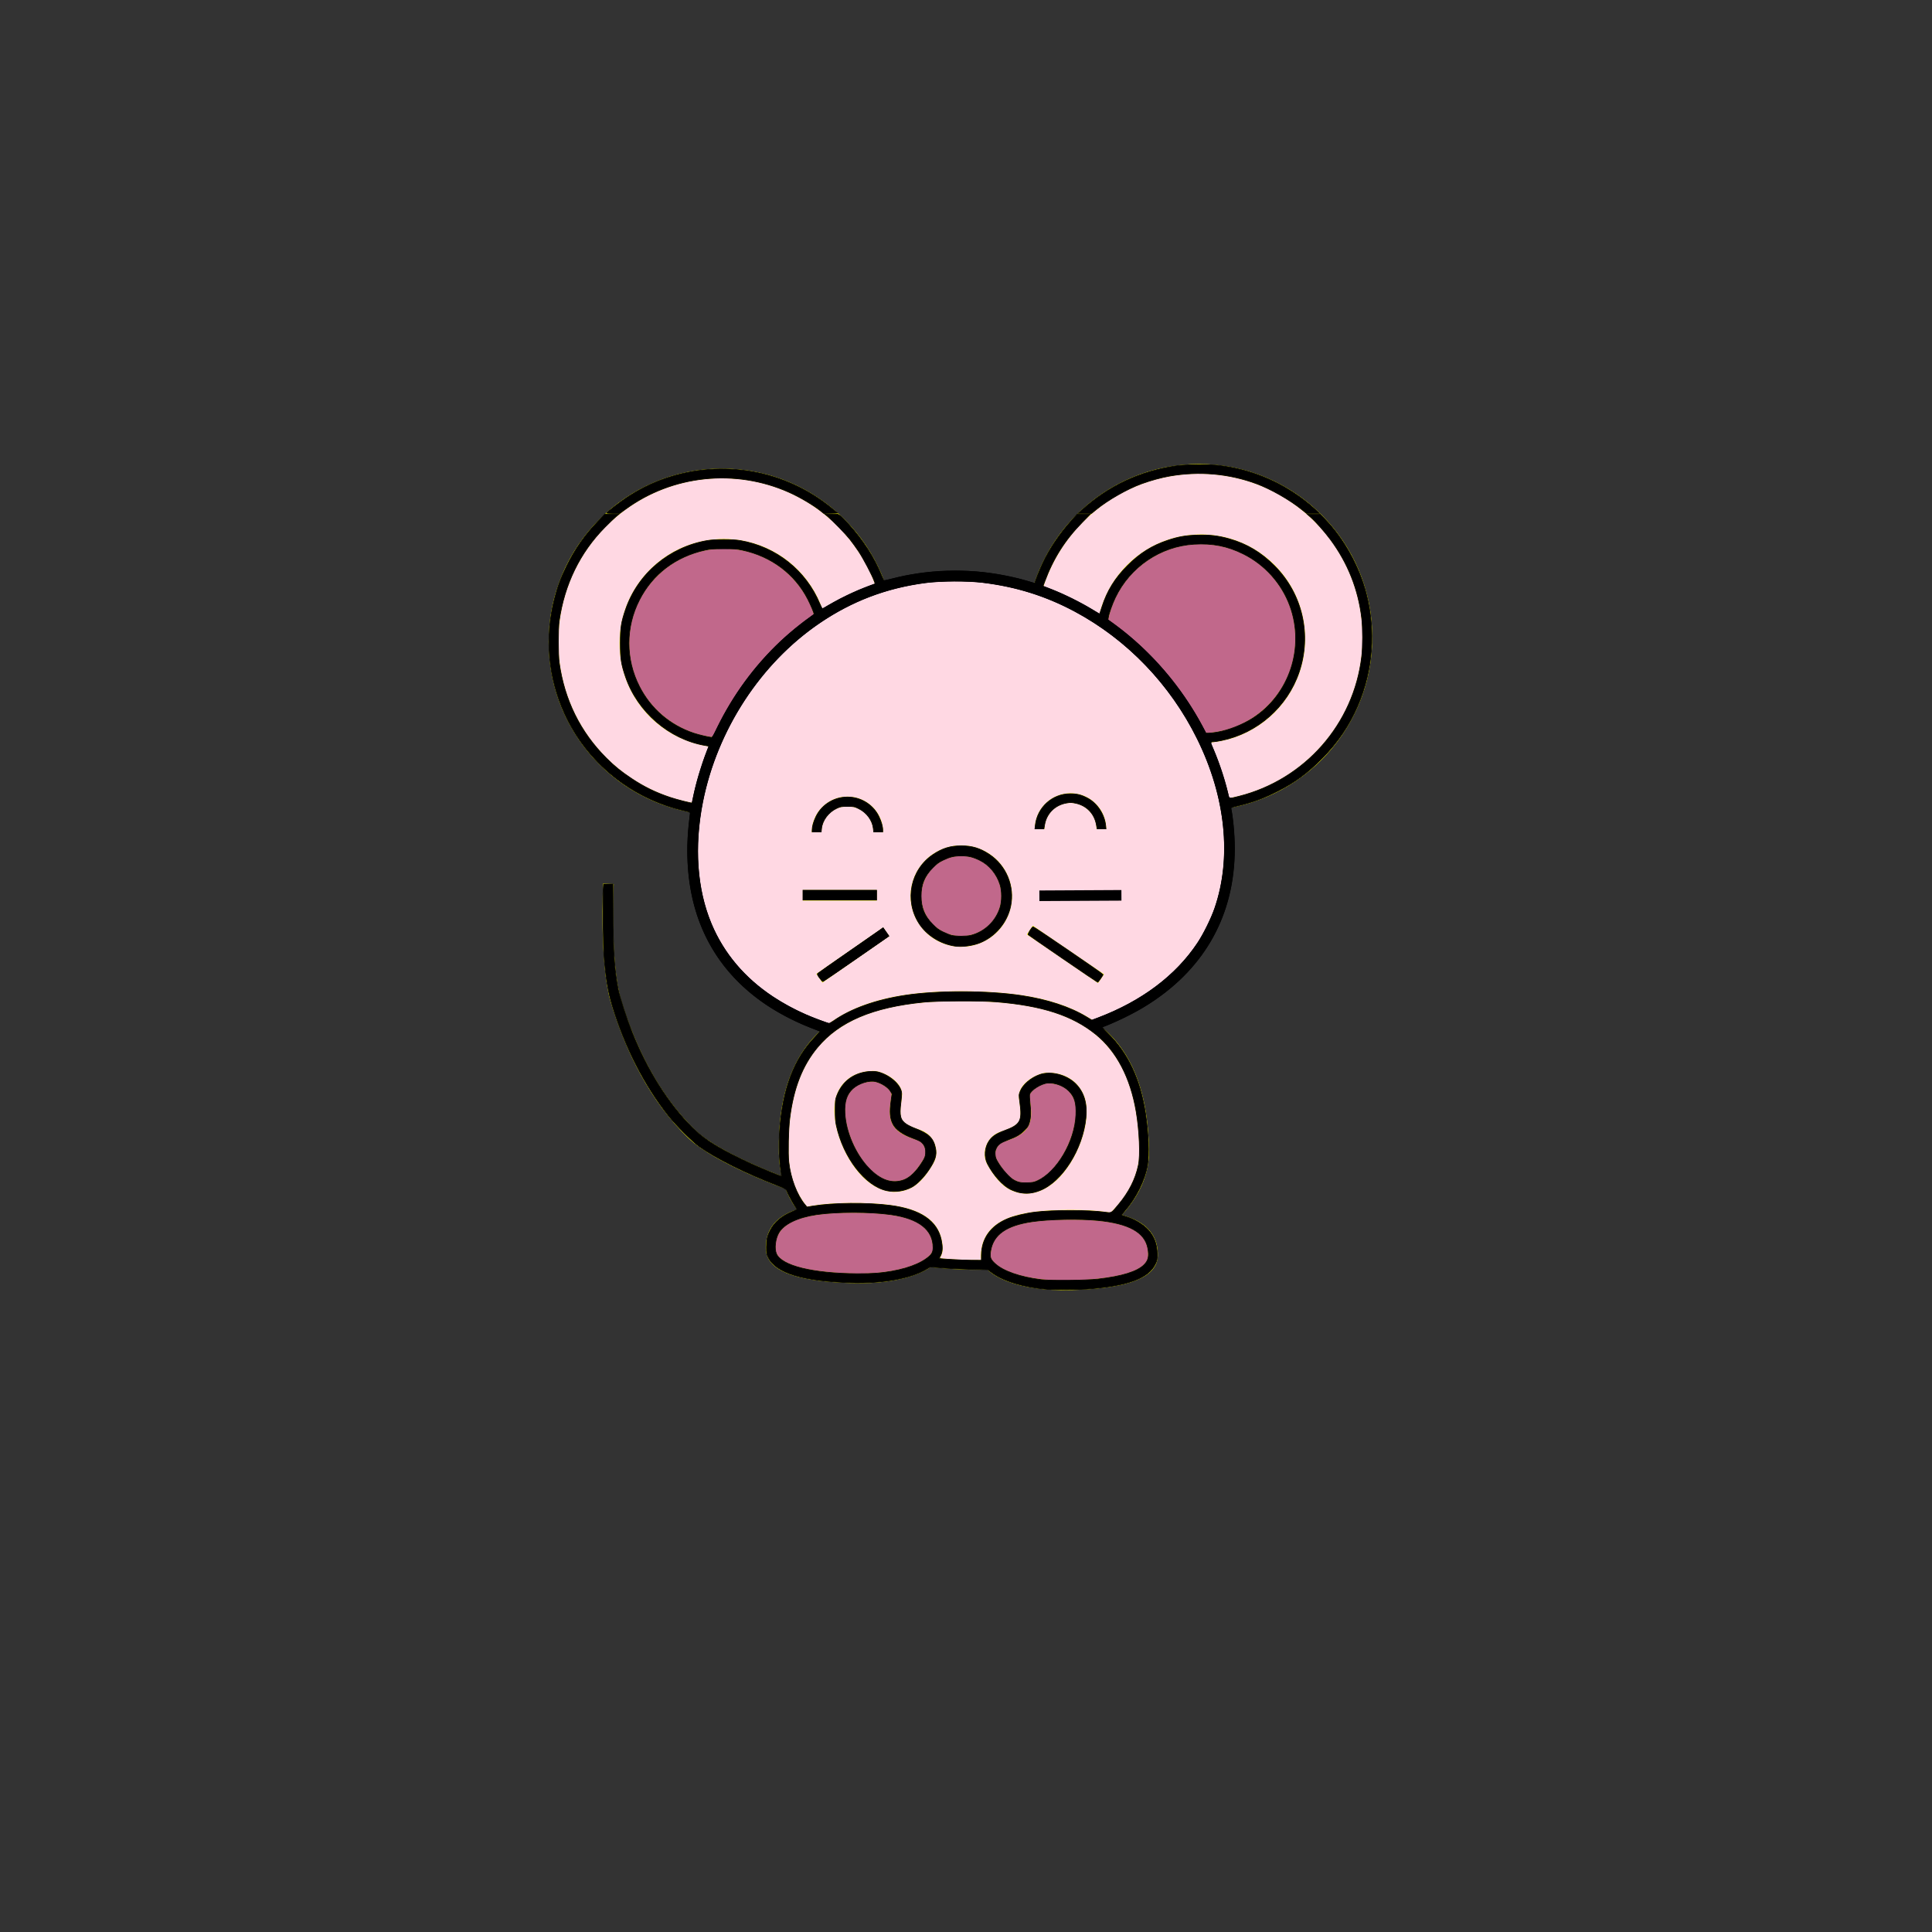 <?xml version="1.0" standalone="no"?>
<!DOCTYPE svg PUBLIC "-//W3C//DTD SVG 1.1//EN" "http://www.w3.org/Graphics/SVG/1.1/DTD/svg11.dtd">
<svg xmlns:inkscape="http://www.inkscape.org/namespaces/inkscape" xmlns:sodipodi="http://sodipodi.sourceforge.net/DTD/sodipodi-0.dtd" xmlns="http://www.w3.org/2000/svg" xmlns:svg="http://www.w3.org/2000/svg" version="1.1" id="svg1" width="200" height="200" viewBox="0 0 200 200" sodipodi:docname="b1ecd173993e442b9e78adf4803be51f.svg" inkscape:version="1.3 (0e150ed6c4, 2023-07-21)">
  <rect x="0" y="0" width="200" height="200" fill="#333333" stroke="none"/>
  <defs id="defs1"/>
  <sodipodi:namedview id="namedview1" pagecolor="#ffffff" bordercolor="#000000" borderopacity="0.25" inkscape:showpageshadow="2" inkscape:pageopacity="0.0" inkscape:pagecheckerboard="0" inkscape:deskcolor="#d1d1d1" inkscape:zoom="3.935" inkscape:cx="124.26938" inkscape:cy="106.60737" inkscape:window-width="1920" inkscape:window-height="1001" inkscape:window-x="-9" inkscape:window-y="-9" inkscape:window-maximized="1" inkscape:current-layer="g1"/>
  <g inkscape:groupmode="layer" inkscape:label="Image" id="g1">
    <path style="fill:#000000;fill-opacity:1;stroke:#000000;stroke-width:0.07;stroke-dasharray:none;stroke-opacity:1" d="" id="path16"/>
    <g id="g29" transform="translate(-53.917,-28.841)">
      <circle style="fill:#ffd8e3;fill-opacity:1;stroke:#ffff00;stroke-width:1;stroke-dasharray:none" id="path8-8-1" cx="178.036" cy="94.818" r="17.442"/>
      <circle style="fill:#c1688b;fill-opacity:1;stroke:#ffff00;stroke-width:0.996;stroke-dasharray:none" id="path8-4" cx="178.229" cy="94.957" r="10.292"/>
      <circle style="fill:#ffd8e3;fill-opacity:1;stroke:#ffff00;stroke-width:1;stroke-dasharray:none" id="path8-8" cx="128.651" cy="95.287" r="17.442"/>
      <circle style="fill:#c1688b;fill-opacity:1;stroke:#ffff00;stroke-width:0.996;stroke-dasharray:none" id="path8" cx="128.844" cy="95.426" r="10.292"/>
      <path id="path8-8-15" style="fill:#ffd8e3;fill-opacity:1;stroke:#000000;stroke-width:1.096;stroke-dasharray:none;stroke-opacity:1" d="m 181.197,116.691 c 0,13.488 -12.235,20.483 -28.425,20.483 -16.19,0 -27.154,-6.741 -27.154,-20.229 0,-13.488 10.964,-28.489 27.154,-28.489 16.19,0 28.425,14.746 28.425,28.234 z" sodipodi:nodetypes="sssss"/>
      <path id="path8-8-15-9" style="fill:#ffd8e3;fill-opacity:1;stroke:#ffff00;stroke-width:1;stroke-dasharray:none" d="m 172.364,148.066 c 0.072,5.788 -7.159,12.306 -19.087,11.684 -10.9,-0.568 -18.082,-3.847 -18.233,-11.539 -0.254,-12.904 7.362,-16.251 18.233,-16.251 10.871,0 18.918,2.567 19.087,16.106 z" sodipodi:nodetypes="csssc"/>
      <path id="path8-8-15-9-2" style="fill:#c1688b;fill-opacity:1;stroke:#ffff00;stroke-width:1;stroke-dasharray:none" d="m 151.003,158.106 c 0.034,1.52 -3.32,3.232 -8.853,3.069 -5.055,-0.149 -8.387,-1.01 -8.457,-3.03 -0.118,-3.389 3.415,-4.268 8.457,-4.268 5.042,0 8.774,0.674 8.853,4.23 z" sodipodi:nodetypes="csssc"/>
      <path id="path8-8-15-9-2-6" style="fill:#c1688b;fill-opacity:1;stroke:#ffff00;stroke-width:1;stroke-dasharray:none" d="m 155.96,158.826 c -0.034,1.52 3.32,3.232 8.853,3.069 5.055,-0.149 8.387,-1.01 8.457,-3.03 0.118,-3.389 -3.415,-4.268 -8.457,-4.268 -5.042,0 -8.774,0.674 -8.853,4.23 z" sodipodi:nodetypes="csssc"/>
      <circle style="fill:#c1688b;fill-opacity:1;stroke:#ffff00;stroke-width:1.096;stroke-dasharray:none" id="path9" cx="153.431" cy="121.601" r="4.701"/>
      <path id="path9-5" style="fill:none;stroke:#ffff00;stroke-width:1;stroke-dasharray:none" d="m 161.541,114.65 c 0,-1.764 1.43,-3.194 3.194,-3.194 1.764,0 3.194,1.43 3.194,3.194" sodipodi:nodetypes="csc"/>
      <path id="path9-5-2" style="fill:none;stroke:#ffff00;stroke-width:1;stroke-dasharray:none" d="m 138.451,114.999 c 0,-1.764 1.43,-3.194 3.194,-3.194 1.764,0 3.194,1.43 3.194,3.194" sodipodi:nodetypes="csc"/>
      <path style="fill:none;stroke:#ffff00;stroke-width:1.096;stroke-dasharray:none" d="m 137.031,121.526 h 7.637" id="path10"/>
      <path style="fill:#000000;fill-opacity:1;stroke:#ffff00;stroke-width:1.096;stroke-dasharray:none" d="m 138.739,130.107 6.918,-4.807" id="path11"/>
      <path style="fill:#000000;fill-opacity:1;stroke:#ffff00;stroke-width:1.096;stroke-dasharray:none" d="m 160.527,125.12 7.368,5.032" id="path12"/>
      <path style="fill:#000000;fill-opacity:1;stroke:#000000;stroke-width:1.096;stroke-dasharray:none;stroke-opacity:1" d="m 161.515,121.571 8.491,-0.045" id="path13"/>
      <path style="fill:none;stroke:#ffff00;stroke-width:1.096;stroke-dasharray:none" d="m 116.9,120.33 c 0,0 -0.391,8.208 0.762,12.071 1.519,5.089 4.051,10.167 7.878,13.85 2.716,2.614 10.038,5.21 10.038,5.21" id="path14" sodipodi:nodetypes="cssc"/>
      <path style="fill:#c1688b;fill-opacity:1;stroke:#ffff00;stroke-width:1.096;stroke-dasharray:none" d="m 141.127,142.168 c 0.658,-1.458 1.992,-1.895 3.156,-1.916 0.818,-0.015 2.642,0.965 2.463,2.069 -0.411,2.537 -0.216,3.205 2.286,4.023 1.09,0.357 1.583,1.69 1.042,2.634 -0.423,0.738 -1.186,1.964 -2.243,2.422 -4.316,1.87 -8.087,-6.171 -6.704,-9.232 z" id="path15" sodipodi:nodetypes="sssssss"/>
      <path style="fill:#c1688b;fill-opacity:1;stroke:#ffff00;stroke-width:1.096;stroke-dasharray:none" d="m 165.565,142.343 c -0.658,-1.458 -1.992,-1.895 -3.156,-1.916 -0.818,-0.015 -2.642,0.965 -2.463,2.069 0.411,2.537 0.216,3.205 -2.286,4.023 -1.09,0.357 -1.583,1.69 -1.042,2.634 0.423,0.738 1.186,1.964 2.243,2.422 4.316,1.87 8.087,-6.171 6.704,-9.232 z" id="path15-9" sodipodi:nodetypes="sssssss"/>
      <path style="fill:#000000;fill-opacity:1;stroke:#000000;stroke-width:0.07;stroke-dasharray:none;stroke-opacity:1" d="m 138.762,130.078 c -0.229,-0.324 -0.26,-0.403 -0.189,-0.469 0.048,-0.044 1.589,-1.121 3.425,-2.395 l 3.339,-2.315 0.294,0.421 0.294,0.421 -3.375,2.346 c -1.856,1.29 -3.406,2.354 -3.444,2.364 -0.038,0.01 -0.193,-0.158 -0.344,-0.372 z" id="path17"/>
      <path style="fill:#000000;fill-opacity:1;stroke:#000000;stroke-width:0.07;stroke-dasharray:none;stroke-opacity:1" d="m 138.821,130.079 c -0.141,-0.179 -0.257,-0.348 -0.257,-0.377 0,-0.051 1.042,-0.786 4.826,-3.41 l 1.939,-1.344 0.208,0.296 c 0.115,0.163 0.243,0.337 0.286,0.388 0.065,0.077 -6.9e-4,0.146 -0.399,0.417 -0.262,0.179 -1.506,1.039 -2.764,1.913 -2.025,1.406 -3.272,2.258 -3.507,2.396 -0.047,0.028 -0.174,-0.079 -0.334,-0.28 z" id="path18"/>
      <path style="fill:#000000;fill-opacity:1;stroke:#000000;stroke-width:0.07;stroke-dasharray:none;stroke-opacity:1" d="m 138.821,130.103 c -0.144,-0.164 -0.254,-0.34 -0.244,-0.393 0.018,-0.096 0.725,-0.603 4.211,-3.023 1.048,-0.728 2.049,-1.429 2.224,-1.559 l 0.318,-0.236 0.296,0.423 0.296,0.423 -1.44,0.999 c -3.623,2.513 -5.31,3.664 -5.372,3.664 -0.015,0 -0.146,-0.134 -0.29,-0.298 z" id="path19"/>
      <path style="fill:#000000;fill-opacity:1;stroke:#000000;stroke-width:0.07;stroke-dasharray:none;stroke-opacity:1" d="m 137.039,121.506 v -0.508 h 3.812 3.812 v 0.508 0.508 h -3.812 -3.812 z" id="path20"/>
      <path style="fill:#000000;fill-opacity:1;stroke:#000000;stroke-width:0.07;stroke-dasharray:none;stroke-opacity:1" d="m 137.992,114.774 c 0,-0.365 0.142,-0.867 0.392,-1.393 0.635,-1.329 2.052,-2.136 3.547,-2.021 1.285,0.099 2.428,0.877 2.976,2.026 0.249,0.521 0.39,1.024 0.39,1.388 v 0.187 h -0.468 -0.468 l -0.036,-0.353 c -0.086,-0.829 -0.682,-1.644 -1.497,-2.047 -0.466,-0.23 -0.499,-0.237 -1.181,-0.237 -0.657,0 -0.729,0.013 -1.129,0.202 -0.837,0.397 -1.468,1.238 -1.554,2.072 l -0.037,0.362 h -0.468 -0.468 z" id="path21"/>
      <path style="fill:#000000;fill-opacity:1;stroke:#000000;stroke-width:0.07;stroke-dasharray:none;stroke-opacity:1" d="m 161.094,114.279 c 0.204,-1.862 1.763,-3.268 3.622,-3.268 0.684,0 1.134,0.113 1.764,0.443 1.024,0.536 1.784,1.691 1.9,2.888 l 0.029,0.302 h -0.458 -0.458 l -0.077,-0.429 c -0.206,-1.146 -1.001,-1.976 -2.129,-2.22 -0.422,-0.092 -0.559,-0.096 -0.949,-0.03 -1.202,0.204 -2.081,1.072 -2.284,2.257 l -0.072,0.422 h -0.464 -0.464 z" id="path22"/>
      <path style="fill:#000000;fill-opacity:1;stroke:#000000;stroke-width:0.07;stroke-dasharray:none;stroke-opacity:1" d="m 163.963,128.093 c -1.947,-1.334 -3.569,-2.455 -3.604,-2.491 -0.072,-0.073 0.392,-0.824 0.509,-0.824 0.093,0 7.238,4.879 7.238,4.943 7.5e-4,0.078 -0.506,0.807 -0.558,0.802 -0.025,-0.003 -1.638,-1.096 -3.585,-2.43 z" id="path23"/>
      <path style="fill:#000000;fill-opacity:1;stroke:#000000;stroke-width:0.07;stroke-dasharray:none;stroke-opacity:1" d="m 152.795,126.783 c -1.52,-0.22 -2.945,-1.114 -3.735,-2.341 -1.546,-2.401 -0.889,-5.592 1.472,-7.156 0.958,-0.635 1.772,-0.883 2.899,-0.883 1.126,0 1.94,0.248 2.899,0.883 1.746,1.157 2.633,3.303 2.21,5.35 -0.351,1.7 -1.591,3.175 -3.203,3.813 -0.746,0.295 -1.83,0.438 -2.541,0.335 z m 1.623,-1.116 c 1.433,-0.363 2.586,-1.465 3.024,-2.89 0.207,-0.672 0.207,-1.679 0,-2.351 -0.341,-1.11 -1.125,-2.053 -2.106,-2.531 -0.71,-0.346 -1.167,-0.455 -1.906,-0.455 -0.738,0 -1.195,0.109 -1.906,0.454 -0.431,0.21 -0.642,0.366 -1.049,0.778 -0.851,0.862 -1.208,1.731 -1.205,2.929 0.004,1.21 0.358,2.071 1.205,2.929 0.406,0.411 0.618,0.568 1.049,0.778 0.297,0.145 0.697,0.304 0.889,0.354 0.468,0.122 1.528,0.124 2.004,0.004 z" id="path24"/>
      <path style="fill:#000000;fill-opacity:1;stroke:#000000;stroke-width:0.07;stroke-dasharray:none;stroke-opacity:1" d="m 162.325,162.313 c -2.39,-0.186 -4.57,-0.845 -5.757,-1.741 l -0.389,-0.293 -1.708,-0.034 c -0.939,-0.019 -2.28,-0.084 -2.979,-0.144 l -1.271,-0.109 -0.384,0.23 c -1.628,0.973 -4.537,1.506 -7.719,1.414 -5.07,-0.147 -7.878,-0.997 -8.678,-2.626 -0.166,-0.337 -0.181,-0.428 -0.181,-1.067 0,-0.796 0.079,-1.143 0.401,-1.768 0.422,-0.817 1.183,-1.463 2.232,-1.892 0.282,-0.115 0.513,-0.229 0.513,-0.253 0,-0.024 -0.112,-0.211 -0.248,-0.416 -0.238,-0.358 -0.699,-1.228 -0.823,-1.555 -0.049,-0.128 -0.221,-0.219 -0.94,-0.497 -3.281,-1.267 -6.284,-2.76 -8.073,-4.016 -0.708,-0.497 -2.402,-2.187 -3.206,-3.2 -2.495,-3.143 -4.534,-7.141 -5.83,-11.436 -0.423,-1.4 -0.657,-2.806 -0.832,-4.987 -0.087,-1.091 -0.157,-6.128 -0.096,-6.943 l 0.046,-0.617 h 0.486 0.486 l 0.002,3.002 c 0.002,3.78 0.15,5.932 0.544,7.926 0.152,0.77 0.89,3.043 1.423,4.384 1.569,3.95 3.755,7.417 6.228,9.879 1.024,1.02 2.104,1.756 4.044,2.759 0.605,0.313 1.572,0.781 2.149,1.039 1.082,0.486 2.939,1.252 3.033,1.252 0.029,0 0.002,-0.293 -0.061,-0.651 -0.156,-0.891 -0.21,-2.699 -0.121,-4.018 0.296,-4.346 1.476,-7.48 3.679,-9.764 0.297,-0.309 0.529,-0.57 0.515,-0.581 -0.014,-0.011 -0.454,-0.187 -0.978,-0.391 -1.766,-0.688 -3.638,-1.689 -5.04,-2.692 -3.448,-2.468 -5.771,-5.718 -6.901,-9.654 -0.745,-2.596 -0.973,-5.686 -0.64,-8.683 0.054,-0.489 0.105,-0.972 0.113,-1.073 0.015,-0.183 0.012,-0.185 -0.621,-0.329 -5.476,-1.249 -10.093,-4.998 -12.394,-10.065 -1.696,-3.736 -2.059,-7.859 -1.044,-11.85 0.325,-1.276 0.671,-2.21 1.273,-3.431 0.873,-1.769 1.899,-3.23 3.256,-4.634 l 0.712,-0.737 0.731,0.002 0.731,0.002 -0.318,0.262 c -0.175,0.144 -0.692,0.641 -1.149,1.103 -2.586,2.613 -4.191,5.904 -4.74,9.72 -0.11,0.766 -0.108,3.494 0.003,4.288 0.542,3.867 2.179,7.188 4.87,9.879 0.854,0.855 1.52,1.395 2.622,2.129 1.288,0.859 2.471,1.437 3.972,1.943 0.722,0.243 2.262,0.635 2.297,0.585 0.007,-0.011 0.078,-0.334 0.156,-0.718 0.274,-1.342 0.831,-3.199 1.423,-4.743 l 0.162,-0.423 -0.406,-0.071 c -3.702,-0.645 -6.969,-3.457 -8.216,-7.072 -0.455,-1.32 -0.548,-1.914 -0.548,-3.511 0,-1.596 0.093,-2.191 0.548,-3.511 1.278,-3.707 4.513,-6.434 8.441,-7.113 0.82,-0.142 2.612,-0.142 3.432,0 3.718,0.643 6.796,3.094 8.237,6.558 0.116,0.28 0.238,0.502 0.271,0.494 0.033,-0.008 0.469,-0.249 0.969,-0.537 1.059,-0.608 2.54,-1.307 3.683,-1.737 l 0.804,-0.303 -0.104,-0.293 c -0.208,-0.584 -1.134,-2.343 -1.609,-3.056 -0.268,-0.402 -0.682,-0.974 -0.92,-1.271 -0.465,-0.581 -1.76,-1.911 -2.278,-2.341 l -0.318,-0.263 0.69,-4.1e-4 c 0.68,-4e-4 0.693,0.002 0.945,0.202 0.141,0.111 0.541,0.519 0.89,0.905 1.454,1.612 2.593,3.381 3.325,5.162 0.126,0.308 0.25,0.581 0.275,0.608 0.025,0.027 0.487,-0.064 1.026,-0.201 3.113,-0.792 6.729,-0.989 9.939,-0.541 1.372,0.192 2.769,0.487 3.907,0.827 0.297,0.089 0.59,0.176 0.651,0.193 0.061,0.018 0.111,4.5e-4 0.111,-0.038 0,-0.142 0.47,-1.325 0.822,-2.066 0.711,-1.5 1.753,-3.041 2.962,-4.38 l 0.606,-0.671 0.68,-6.5e-4 0.68,-6.6e-4 -0.858,0.875 c -1.782,1.817 -2.999,3.738 -3.876,6.118 l -0.177,0.48 0.931,0.368 c 1.217,0.482 2.865,1.295 4.003,1.977 0.502,0.3 0.919,0.537 0.927,0.527 0.008,-0.011 0.118,-0.342 0.244,-0.736 0.535,-1.666 1.344,-2.975 2.645,-4.276 1.287,-1.288 2.543,-2.073 4.198,-2.624 1.06,-0.353 1.808,-0.485 2.994,-0.527 1.259,-0.045 2.223,0.068 3.362,0.395 1.812,0.52 3.278,1.397 4.667,2.791 2.885,2.898 3.86,7.137 2.534,11.02 -1.224,3.585 -4.314,6.3 -8.029,7.057 -0.343,0.07 -0.705,0.128 -0.805,0.128 -0.352,0.002 -0.362,0.062 -0.112,0.639 0.596,1.376 1.233,3.284 1.582,4.744 0.132,0.55 0.077,0.537 1.142,0.268 6.842,-1.73 11.893,-7.482 12.711,-14.476 0.12,-1.027 0.12,-2.927 0,-3.955 -0.35,-2.988 -1.438,-5.726 -3.242,-8.156 -0.605,-0.814 -1.503,-1.829 -2.039,-2.301 l -0.376,-0.331 0.672,-0.002 0.672,-0.002 0.507,0.524 c 1.961,2.028 3.545,4.881 4.277,7.7 1.001,3.857 0.7,7.93 -0.856,11.581 -0.878,2.06 -2.11,3.876 -3.744,5.52 -1.496,1.504 -2.742,2.426 -4.513,3.336 -1.459,0.75 -2.653,1.193 -4.182,1.551 -0.692,0.162 -0.748,0.186 -0.719,0.309 0.188,0.776 0.356,2.709 0.357,4.104 0.003,7.058 -3.274,12.731 -9.506,16.461 -1.078,0.645 -3.112,1.628 -4.113,1.987 -0.1,0.036 -0.012,0.148 0.541,0.693 2.08,2.05 3.344,4.749 3.89,8.306 0.301,1.958 0.387,4.276 0.2,5.35 -0.276,1.583 -1.188,3.405 -2.384,4.763 -0.182,0.207 -0.321,0.386 -0.309,0.397 0.013,0.011 0.194,0.069 0.404,0.129 0.897,0.257 1.824,0.801 2.357,1.383 0.631,0.691 0.932,1.499 0.94,2.526 0.004,0.547 -0.014,0.642 -0.191,1.017 -0.712,1.503 -2.909,2.301 -7.172,2.605 -0.823,0.059 -3.373,0.071 -4.034,0.019 z m 5.238,-1.061 c 2.502,-0.285 4.086,-0.778 4.798,-1.493 0.431,-0.433 0.529,-0.872 0.377,-1.695 -0.304,-1.646 -1.955,-2.566 -5.172,-2.882 -1.929,-0.189 -5.014,-0.133 -6.778,0.124 -2.692,0.392 -4.047,1.343 -4.317,3.033 -0.103,0.642 -0.028,0.861 0.445,1.299 0.852,0.789 2.604,1.401 4.773,1.669 0.984,0.121 4.619,0.087 5.873,-0.056 z m -22.9,-0.611 c 2.205,-0.191 4.049,-0.729 5.12,-1.494 0.565,-0.403 0.725,-0.656 0.725,-1.143 0,-1.858 -1.463,-3.009 -4.352,-3.422 -2.151,-0.308 -5.647,-0.309 -7.71,-0.003 -1.968,0.292 -3.368,0.969 -3.905,1.887 -0.364,0.623 -0.479,1.655 -0.241,2.178 0.563,1.239 3.746,2.02 8.362,2.052 0.699,0.005 1.599,-0.02 2.001,-0.055 z m 10.853,-1.889 c 0.02,-1.7 0.96,-3.011 2.679,-3.736 0.672,-0.284 1.885,-0.577 2.891,-0.699 1.834,-0.223 5.499,-0.223 7.147,-0.001 0.784,0.106 0.681,0.16 1.45,-0.758 1.097,-1.309 1.77,-2.634 2.081,-4.098 0.213,-1.002 0.106,-3.573 -0.231,-5.559 -0.594,-3.499 -2.039,-6.258 -4.185,-7.988 -2.43,-1.96 -5.527,-2.968 -10.328,-3.364 -1.553,-0.128 -6.053,-0.109 -7.465,0.032 -5.309,0.528 -8.76,1.995 -11.001,4.676 -1.573,1.882 -2.488,4.223 -2.883,7.375 -0.142,1.132 -0.195,3.613 -0.096,4.516 0.181,1.66 0.851,3.419 1.676,4.402 l 0.205,0.245 0.602,-0.1 c 2.097,-0.35 5.655,-0.381 8.027,-0.07 3.119,0.409 4.872,1.604 5.277,3.6 0.145,0.715 0.129,1.16 -0.057,1.559 -0.085,0.183 -0.149,0.336 -0.142,0.338 0.135,0.049 2.34,0.172 3.197,0.178 l 1.151,0.008 z m -15.319,-24.226 c 1.805,-1.269 4.404,-2.195 7.452,-2.656 3.357,-0.508 8.511,-0.495 12.008,0.031 2.668,0.401 5.005,1.166 6.714,2.198 l 0.583,0.352 0.624,-0.236 c 4.514,-1.704 8.066,-4.375 10.329,-7.768 0.565,-0.847 1.434,-2.608 1.764,-3.574 1.805,-5.289 1.163,-11.536 -1.805,-17.546 -2.804,-5.678 -7.223,-10.275 -12.702,-13.213 -2.982,-1.599 -6.033,-2.551 -9.573,-2.987 -1.418,-0.175 -4.436,-0.159 -5.844,0.03 -4.118,0.553 -7.605,1.874 -10.972,4.156 -6.116,4.145 -10.632,11.054 -12.117,18.536 -0.921,4.643 -0.611,9.047 0.89,12.631 1.277,3.048 3.45,5.622 6.378,7.554 1.062,0.701 2.239,1.34 3.431,1.863 0.689,0.302 2.237,0.882 2.364,0.885 0.06,0.001 0.274,-0.114 0.476,-0.256 z m -11.999,-30.38 c 1.679,-3.418 3.874,-6.394 6.613,-8.965 0.751,-0.705 2.174,-1.873 2.943,-2.417 0.236,-0.167 0.429,-0.328 0.429,-0.359 0,-0.132 -0.336,-0.932 -0.641,-1.526 -1.347,-2.623 -3.777,-4.448 -6.777,-5.089 -0.586,-0.125 -0.862,-0.145 -1.953,-0.143 -1.068,0.002 -1.372,0.025 -1.906,0.143 -3.037,0.669 -5.425,2.48 -6.791,5.15 -1.452,2.839 -1.452,6.135 0,8.974 1.177,2.3 3.154,3.999 5.615,4.824 0.533,0.179 1.567,0.422 1.854,0.436 0.076,0.004 0.25,-0.287 0.614,-1.027 z m 51.73,0.486 c 1.183,-0.202 2.631,-0.772 3.68,-1.451 3.805,-2.46 5.412,-7.338 3.832,-11.63 -0.856,-2.326 -2.593,-4.262 -4.817,-5.367 -1.636,-0.813 -3.19,-1.121 -5.093,-1.007 -3.48,0.207 -6.637,2.351 -8.159,5.542 -0.32,0.67 -0.649,1.604 -0.719,2.04 l -0.041,0.254 0.748,0.55 c 3.674,2.703 6.86,6.419 9.074,10.584 l 0.312,0.588 h 0.291 c 0.16,0 0.561,-0.046 0.89,-0.102 z" id="path25"/>
      <path style="fill:#000000;fill-opacity:1;stroke:#000000;stroke-width:0.07;stroke-dasharray:none;stroke-opacity:1" d="m 165.883,81.665 c 2.776,-2.528 6.035,-4.058 9.816,-4.608 0.952,-0.138 3.43,-0.159 4.415,-0.036 3.215,0.4 6.136,1.579 8.709,3.516 0.405,0.305 0.948,0.755 1.207,1 l 0.471,0.446 -0.667,0.002 -0.667,0.002 -0.476,-0.385 c -1.264,-1.023 -3.229,-2.142 -4.724,-2.693 -2.847,-1.048 -5.91,-1.316 -8.967,-0.786 -0.863,0.15 -1.985,0.457 -2.922,0.8 -1.477,0.541 -3.467,1.676 -4.687,2.673 l -0.481,0.393 -0.688,-0.003 -0.688,-0.003 z" id="path26"/>
      <path style="fill:#000000;fill-opacity:1;stroke:#000000;stroke-width:0.07;stroke-dasharray:none;stroke-opacity:1" d="m 116.739,81.928 c 0.079,-0.127 1.336,-1.102 1.958,-1.517 1.324,-0.885 2.651,-1.549 4.08,-2.041 5.916,-2.04 12.43,-0.873 17.249,3.091 l 0.603,0.496 -0.717,0.018 -0.717,0.018 -0.267,-0.216 c -0.78,-0.631 -2.192,-1.469 -3.331,-1.976 -5.561,-2.48 -12.075,-1.8 -16.948,1.77 l -0.571,0.418 h -0.688 c -0.42,0 -0.673,-0.024 -0.65,-0.061 z" id="path27"/>
      <path style="fill:#000000;fill-opacity:1;stroke:#000000;stroke-width:0.07;stroke-dasharray:none;stroke-opacity:1" d="m 145.712,152.098 c -2.239,-0.49 -4.499,-3.421 -5.221,-6.769 -0.087,-0.404 -0.115,-0.801 -0.113,-1.587 0.003,-0.968 0.016,-1.081 0.167,-1.477 0.468,-1.227 1.36,-2.047 2.579,-2.371 0.613,-0.163 1.33,-0.188 1.765,-0.063 1.192,0.344 2.251,1.295 2.361,2.12 0.017,0.129 -0.017,0.606 -0.075,1.06 -0.173,1.337 -0.052,1.794 0.582,2.211 0.191,0.126 0.581,0.316 0.867,0.422 1.425,0.53 1.921,1.007 2.138,2.06 0.143,0.693 -0.022,1.238 -0.671,2.212 -0.528,0.794 -1.259,1.536 -1.787,1.816 -0.782,0.415 -1.746,0.551 -2.592,0.365 z m 1.777,-1.118 c 0.647,-0.242 1.284,-0.866 1.91,-1.87 0.254,-0.408 0.313,-0.558 0.335,-0.859 0.031,-0.425 -0.061,-0.749 -0.287,-1.018 -0.192,-0.228 -0.348,-0.313 -1.036,-0.565 -1.072,-0.391 -1.765,-0.884 -2.061,-1.465 -0.302,-0.594 -0.354,-1.244 -0.19,-2.417 l 0.099,-0.706 -0.156,-0.266 c -0.236,-0.403 -0.911,-0.845 -1.526,-1 -0.676,-0.17 -1.782,0.172 -2.389,0.74 -0.623,0.583 -0.868,1.356 -0.804,2.536 0.106,1.957 1.102,4.236 2.481,5.673 1.207,1.258 2.423,1.666 3.626,1.215 z" id="path28"/>
      <path style="fill:#000000;fill-opacity:1;stroke:#000000;stroke-width:0.07;stroke-dasharray:none;stroke-opacity:1" d="m 159.403,152.283 c -0.227,-0.049 -0.627,-0.194 -0.889,-0.322 -0.802,-0.393 -1.767,-1.467 -2.373,-2.642 -0.369,-0.715 -0.298,-1.694 0.17,-2.377 0.317,-0.462 0.741,-0.748 1.547,-1.044 1.698,-0.623 1.899,-0.986 1.633,-2.95 -0.102,-0.755 -0.102,-0.766 0.036,-1.127 0.261,-0.686 1.106,-1.414 2.016,-1.735 1.142,-0.403 2.764,0.003 3.703,0.927 0.878,0.864 1.237,2.038 1.086,3.549 -0.325,3.248 -2.462,6.618 -4.768,7.521 -0.77,0.301 -1.414,0.361 -2.16,0.2 z m 1.893,-1.2 c 2.027,-0.921 3.881,-4.081 3.999,-6.816 0.054,-1.249 -0.138,-1.893 -0.743,-2.498 -0.529,-0.529 -1.423,-0.862 -2.174,-0.809 -0.68,0.048 -1.761,0.73 -1.874,1.182 -0.022,0.09 -0.008,0.45 0.033,0.802 0.112,0.972 0.094,1.605 -0.06,2.106 -0.113,0.367 -0.192,0.49 -0.524,0.817 -0.448,0.442 -0.797,0.644 -1.708,0.987 -0.758,0.286 -0.999,0.46 -1.193,0.859 -0.111,0.23 -0.136,0.371 -0.115,0.662 0.023,0.314 0.08,0.455 0.373,0.925 0.411,0.659 1.11,1.433 1.5,1.662 0.47,0.276 0.761,0.34 1.451,0.32 0.54,-0.015 0.695,-0.045 1.035,-0.2 z" id="path29"/>
    </g>
  </g>
</svg>